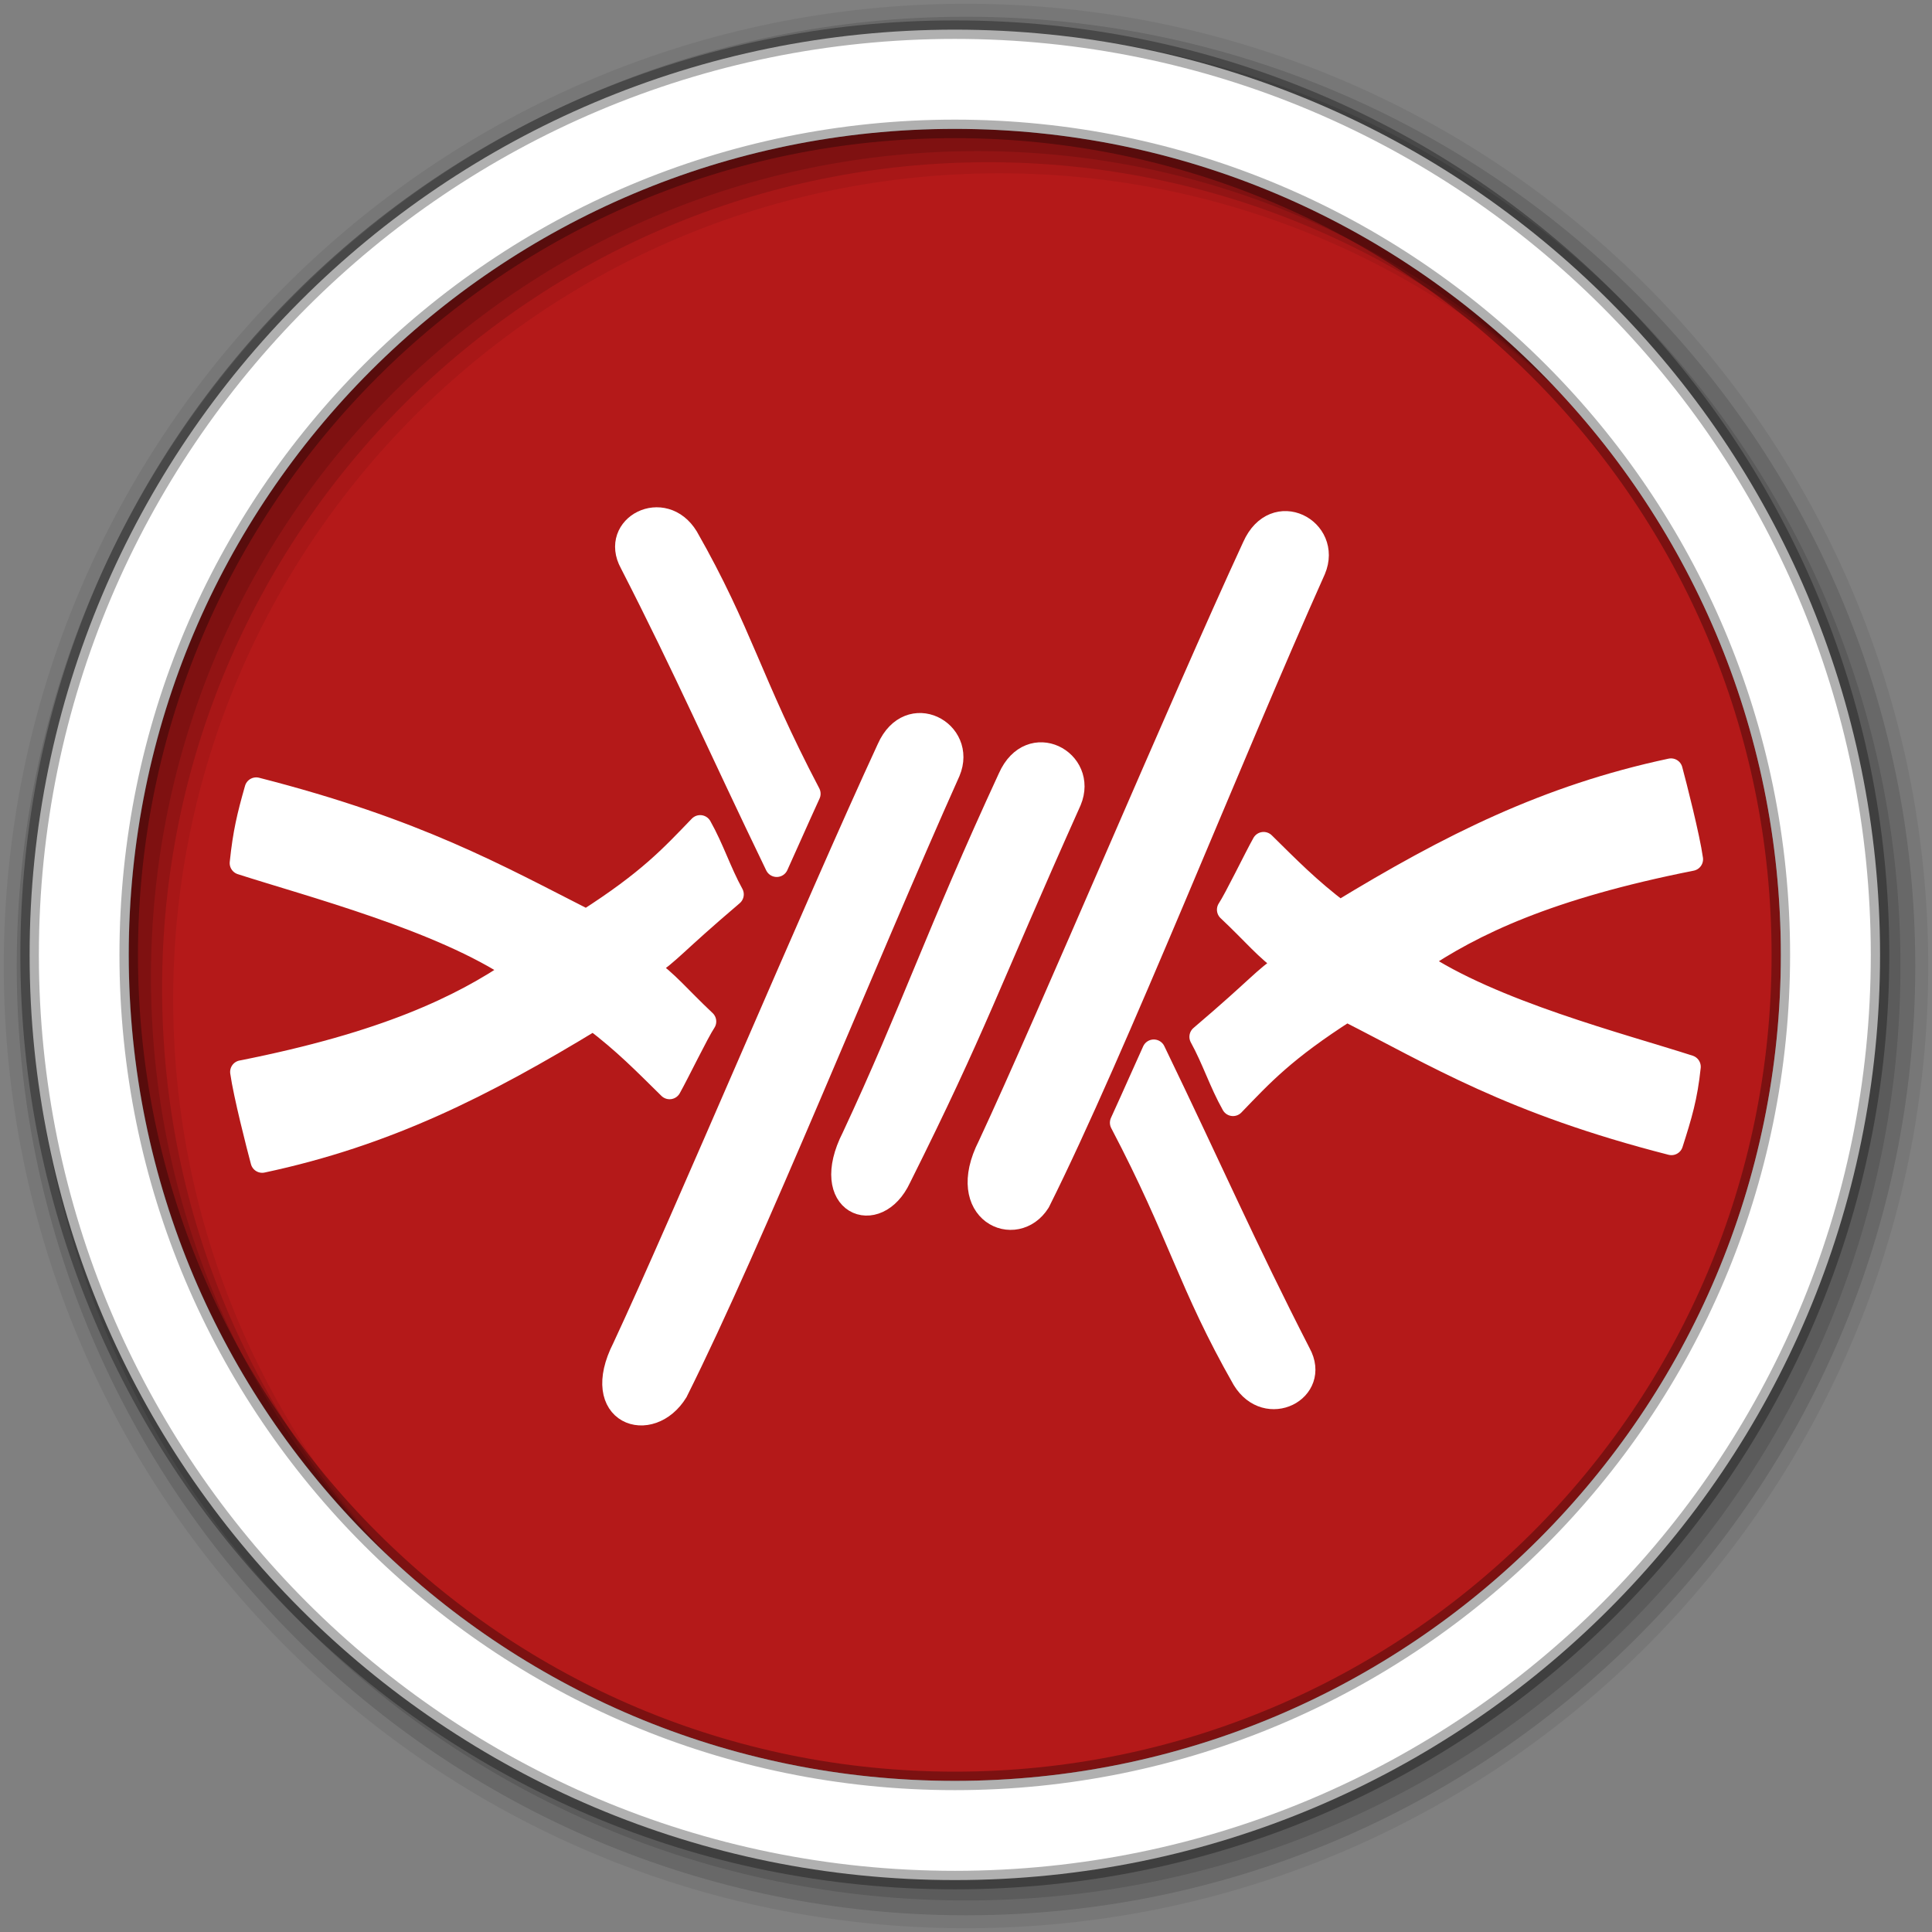 <?xml version="1.0" encoding="UTF-8" standalone="no"?>
<svg xmlns="http://www.w3.org/2000/svg" height="512" viewBox="0 0 512 512" width="512" version="1.1">
 <rect x="0" y="0" width="512" height="512" fill="#808080" stroke="none"/>
 <g id="g4" fill-rule="evenodd">
  <path id="path6" fill="#b41919" d="m471.95 253.05c0 120.9-98.01 218.9-218.9 218.9-120.9 0-218.9-98.01-218.9-218.9 0-120.9 98.01-218.9 218.9-218.9 120.9 0 218.9 98.01 218.9 218.9"/>
  <path id="path10" fill-opacity="0.067" d="m256 1c-140.83 0-255 114.17-255 255s114.17 255 255 255 255-114.17 255-255-114.17-255-255-255m8.827 44.931c120.9 0 218.9 98 218.9 218.9s-98 218.9-218.9 218.9-218.93-98-218.93-218.9 98.03-218.9 218.93-218.9"/>
  <g id="g12" fill-opacity="0.129">
   <path id="path14" d="m256 4.433c-138.94 0-251.57 112.63-251.57 251.57s112.63 251.57 251.57 251.57 251.57-112.63 251.57-251.57-112.63-251.57-251.57-251.57m5.885 38.556c120.9 0 218.9 98 218.9 218.9s-98 218.9-218.9 218.9-218.93-98-218.93-218.9 98.03-218.9 218.93-218.9"/>
   <path id="path16" d="m256 8.356c-136.77 0-247.64 110.87-247.64 247.64s110.87 247.64 247.64 247.64 247.64-110.87 247.64-247.64-110.87-247.64-247.64-247.64m2.942 31.691c120.9 0 218.9 98 218.9 218.9s-98 218.9-218.9 218.9-218.93-98-218.93-218.9 98.03-218.9 218.93-218.9"/>
  </g>
  <path id="path18" d="m253.04 7.859c-135.42 0-245.19 109.78-245.19 245.19 0 135.42 109.78 245.19 245.19 245.19 135.42 0 245.19-109.78 245.19-245.19 0-135.42-109.78-245.19-245.19-245.19zm0 26.297c120.9 0 218.9 98 218.9 218.9s-98 218.9-218.9 218.9-218.93-98-218.93-218.9 98.03-218.9 218.93-218.9z" stroke-opacity="0.31" stroke="#000" stroke-width="4.904" fill="#fff"/>
 </g>
 <g id="g66" stroke-linejoin="round" fill-rule="evenodd" transform="matrix(.771 0 0 .771 62.55 55)" stroke="#fff" stroke-linecap="round" stroke-width="8" fill="#fff">
  <path id="path68" d="m151.39 406.88c-8.935 14.656-29.669 7.851-18.08-14.891 20.362-43.618 66.15-152.37 90.94-205.99 7.224-16.238 26.451-5.79 20.73 7.838-28.745 64.17-67.34 160.52-93.6 213.04z"/>
  <path id="path70" d="m275.89 341.7c-7.841 12.544-28.575 3.626-16.982-19.12 20.362-43.618 66.15-152.37 90.94-205.99 7.224-16.238 26.451-5.79 20.73 7.838-28.745 64.17-68.44 164.74-94.69 217.27z"/>
  <path id="path72" d="m228.04 333.5c-7.841 16.769-27.48 8.907-15.887-13.835 20.362-43.618 28.932-69.977 53.727-123.6 7.224-16.238 26.451-5.79 20.73 7.838-28.745 64.17-32.32 77.07-58.57 129.6z"/>
  <path id="path74" d="m1.972 297.11c1.063 7.621 5.58 25.31 7.02 30.671 42.51-9.05 75.97-25.844 113.86-48.933 10.779 8.169 17.551 15.172 26.17 23.646 2.802-4.981 9.578-19.02 12.04-22.718-9.02-8.483-12.758-13.453-19.937-18.468 8.637-5.969 8.759-7.66 29.399-25.23-4.312-7.861-6.674-15.578-10.986-23.24-9.988 10.358-17.542 18.681-39.08 32.452-30.685-15.57-58.272-31.29-113.52-45.42-2.661 9.383-4.03 15-5.122 25.453 23.457 7.558 68.792 19.401 94.38 36.683-18.925 12.864-44.867 25.334-94.21 35.11z"/>
  <path id="path76" d="m185.85 226.1c3.548-7.779 5.784-13.02 11.08-24.61-20.307-38.682-23.22-55.16-41.99-88.11-8-13.13-26.01-3.759-19.11 8.759 18.971 36.998 30.352 63.3 50.01 103.96z"/>
  <path id="path78" d="m500.25 224.01c-1.063-7.621-5.58-25.31-7.02-30.671-42.51 9.05-75.97 25.844-113.86 48.933-10.779-8.169-17.551-15.172-26.17-23.646-2.802 4.981-9.578 19.02-12.04 22.718 9.02 8.483 12.758 13.453 19.937 18.468-8.637 5.969-8.759 7.66-29.399 25.23 4.312 7.861 6.674 15.578 10.986 23.24 9.988-10.358 17.542-18.681 39.08-32.452 30.693 15.566 56.37 31.75 111.62 45.885 3.139-9.844 4.984-15.924 6.078-26.375-23.457-7.558-67.836-18.94-93.42-36.22 18.925-12.864 44.867-25.334 94.21-35.11z"/>
  <path id="path80" d="m315.45 289.96c-3.548 7.779-5.784 13.02-11.08 24.61 20.307 38.682 23.22 55.16 41.99 88.11 8 13.13 26.01 3.759 19.11-8.759-18.971-36.998-30.352-63.3-50.01-103.96z"/>
 </g>
</svg>
